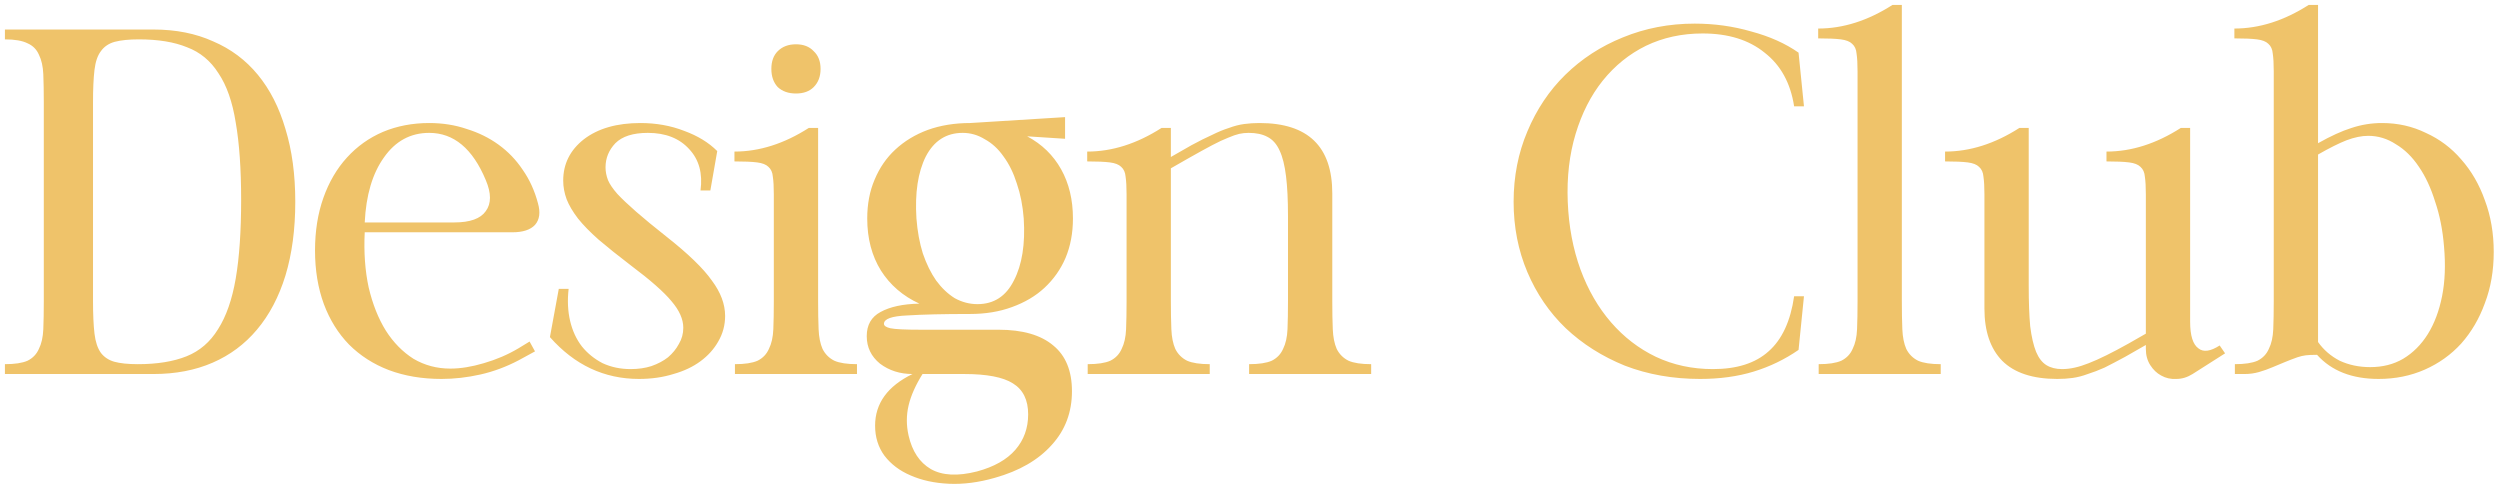 <svg width="254" height="50" viewBox="0 0 254 50" fill="none" xmlns="http://www.w3.org/2000/svg">
<path d="M0.5 37C1.5 37 2.267 36.883 2.8 36.65C3.333 36.383 3.717 35.983 3.95 35.45C4.217 34.917 4.367 34.25 4.4 33.45C4.433 32.65 4.45 31.7 4.45 30.6V10.4C4.45 9.3 4.433 8.35 4.4 7.55C4.367 6.75 4.217 6.083 3.95 5.55C3.717 5.017 3.333 4.633 2.8 4.4C2.267 4.133 1.5 4 0.5 4V3H15.6C17.867 3 19.883 3.4 21.65 4.2C23.45 4.967 24.967 6.1 26.2 7.6C27.433 9.1 28.367 10.933 29 13.1C29.667 15.267 30 17.733 30 20.5C30 23.3 29.667 25.8 29 28C28.333 30.167 27.367 32 26.1 33.5C24.867 34.967 23.367 36.083 21.6 36.85C19.833 37.617 17.833 38 15.6 38H0.5V37ZM14 37C15.967 37 17.617 36.733 18.95 36.2C20.283 35.667 21.35 34.75 22.15 33.45C22.983 32.15 23.583 30.433 23.95 28.3C24.317 26.167 24.5 23.5 24.5 20.3C24.5 17.167 24.317 14.55 23.95 12.45C23.617 10.35 23.033 8.683 22.2 7.45C21.4 6.183 20.333 5.3 19 4.8C17.7 4.267 16.067 4 14.1 4C13.1 4 12.283 4.083 11.65 4.25C11.05 4.417 10.583 4.733 10.25 5.2C9.917 5.633 9.7 6.267 9.6 7.1C9.5 7.933 9.45 9.033 9.45 10.4V30.6C9.45 31.933 9.5 33.033 9.6 33.9C9.7 34.733 9.917 35.383 10.25 35.85C10.583 36.283 11.033 36.583 11.6 36.75C12.2 36.917 13 37 14 37ZM49.356 18.3C48.023 15.1 46.106 13.5 43.606 13.5C41.706 13.5 40.172 14.333 39.006 16C37.839 17.633 37.189 19.833 37.056 22.6H46.156C47.756 22.6 48.822 22.217 49.356 21.45C49.922 20.683 49.922 19.633 49.356 18.3ZM37.056 23.6C36.956 25.633 37.089 27.5 37.456 29.2C37.856 30.9 38.439 32.367 39.206 33.6C39.972 34.8 40.906 35.75 42.006 36.45C43.139 37.117 44.389 37.45 45.756 37.45C46.789 37.45 47.922 37.267 49.156 36.9C50.422 36.533 51.589 36.033 52.656 35.4L53.806 34.7L54.356 35.7L52.706 36.6C51.439 37.267 50.139 37.75 48.806 38.05C47.472 38.35 46.156 38.5 44.856 38.5C42.889 38.5 41.106 38.2 39.506 37.6C37.939 37 36.589 36.133 35.456 35C34.356 33.867 33.506 32.5 32.906 30.9C32.306 29.267 32.006 27.45 32.006 25.45C32.006 23.483 32.289 21.7 32.856 20.1C33.422 18.5 34.222 17.133 35.256 16C36.289 14.867 37.506 14 38.906 13.4C40.339 12.8 41.906 12.5 43.606 12.5C44.972 12.5 46.239 12.7 47.406 13.1C48.606 13.467 49.689 14 50.656 14.7C51.623 15.4 52.439 16.25 53.106 17.25C53.806 18.25 54.322 19.383 54.656 20.65C54.922 21.583 54.822 22.317 54.356 22.85C53.889 23.35 53.123 23.6 52.056 23.6H37.056ZM64.072 37.5C64.839 37.5 65.539 37.4 66.172 37.2C66.839 36.967 67.406 36.667 67.872 36.3C68.339 35.9 68.706 35.45 68.972 34.95C69.272 34.45 69.422 33.9 69.422 33.3C69.422 32.433 69.022 31.533 68.222 30.6C67.456 29.667 66.072 28.45 64.072 26.95C62.806 25.983 61.722 25.117 60.822 24.35C59.956 23.583 59.256 22.867 58.722 22.2C58.189 21.5 57.806 20.85 57.572 20.25C57.339 19.617 57.222 18.983 57.222 18.35C57.222 16.65 57.922 15.25 59.322 14.15C60.756 13.05 62.672 12.5 65.072 12.5C66.672 12.5 68.156 12.767 69.522 13.3C70.889 13.8 72.006 14.483 72.872 15.35L72.172 19.35H71.172C71.406 17.617 71.022 16.217 70.022 15.15C69.022 14.05 67.622 13.5 65.822 13.5C64.322 13.5 63.222 13.85 62.522 14.55C61.856 15.25 61.522 16.067 61.522 17C61.522 17.433 61.606 17.867 61.772 18.3C61.939 18.7 62.256 19.167 62.722 19.7C63.189 20.2 63.822 20.8 64.622 21.5C65.422 22.2 66.456 23.05 67.722 24.05C69.922 25.783 71.456 27.267 72.322 28.5C73.222 29.7 73.672 30.9 73.672 32.1C73.672 33.033 73.439 33.9 72.972 34.7C72.539 35.467 71.939 36.133 71.172 36.7C70.406 37.267 69.489 37.7 68.422 38C67.356 38.333 66.189 38.5 64.922 38.5C61.389 38.5 58.372 37.083 55.872 34.25L56.772 29.35H57.772C57.639 30.517 57.689 31.6 57.922 32.6C58.156 33.6 58.556 34.467 59.122 35.2C59.689 35.9 60.389 36.467 61.222 36.9C62.089 37.3 63.039 37.5 64.072 37.5ZM78.37 7C78.37 6.233 78.587 5.633 79.02 5.2C79.487 4.733 80.103 4.5 80.87 4.5C81.637 4.5 82.237 4.733 82.67 5.2C83.137 5.633 83.37 6.233 83.37 7C83.37 7.767 83.137 8.383 82.67 8.85C82.237 9.283 81.637 9.5 80.87 9.5C80.103 9.5 79.487 9.283 79.02 8.85C78.587 8.383 78.37 7.767 78.37 7ZM74.67 37C75.67 37 76.437 36.883 76.97 36.65C77.503 36.383 77.887 35.983 78.12 35.45C78.387 34.917 78.537 34.25 78.57 33.45C78.603 32.65 78.62 31.7 78.62 30.6V19.75C78.62 18.983 78.587 18.383 78.52 17.95C78.487 17.517 78.337 17.183 78.07 16.95C77.837 16.717 77.453 16.567 76.92 16.5C76.387 16.433 75.62 16.4 74.62 16.4V15.4C77.153 15.4 79.67 14.6 82.17 13H83.12V30.6C83.12 31.7 83.137 32.65 83.17 33.45C83.203 34.25 83.337 34.917 83.57 35.45C83.837 35.983 84.237 36.383 84.77 36.65C85.303 36.883 86.07 37 87.07 37V38H74.67V37ZM93.76 37.95C93.027 39.117 92.544 40.2 92.311 41.2C92.077 42.2 92.077 43.217 92.311 44.25C92.677 45.85 93.427 46.983 94.561 47.65C95.727 48.317 97.294 48.4 99.26 47.9C100.994 47.433 102.294 46.7 103.161 45.7C104.027 44.7 104.461 43.5 104.461 42.1C104.461 40.633 103.944 39.583 102.911 38.95C101.911 38.317 100.261 38 97.96 38H93.66L93.76 37.95ZM93.111 22.2C93.21 23.5 93.427 24.683 93.76 25.75C94.127 26.817 94.577 27.733 95.111 28.5C95.677 29.267 96.311 29.867 97.01 30.3C97.744 30.7 98.51 30.9 99.311 30.9C100.977 30.9 102.211 30.1 103.011 28.5C103.844 26.9 104.177 24.8 104.011 22.2C103.911 20.9 103.677 19.717 103.311 18.65C102.977 17.583 102.527 16.667 101.961 15.9C101.427 15.133 100.794 14.55 100.061 14.15C99.361 13.717 98.611 13.5 97.811 13.5C96.144 13.5 94.894 14.3 94.061 15.9C93.26 17.5 92.944 19.6 93.111 22.2ZM88.111 22.2C88.111 20.733 88.361 19.417 88.861 18.25C89.361 17.05 90.061 16.033 90.96 15.2C91.894 14.333 92.994 13.667 94.26 13.2C95.561 12.733 96.994 12.5 98.561 12.5L108.211 11.9V14.1L104.361 13.85C105.861 14.65 107.011 15.767 107.811 17.2C108.611 18.633 109.011 20.3 109.011 22.2C109.011 23.667 108.761 25 108.261 26.2C107.761 27.367 107.044 28.383 106.111 29.25C105.211 30.083 104.111 30.733 102.811 31.2C101.544 31.667 100.127 31.9 98.561 31.9C95.861 31.9 93.727 31.95 92.16 32.05C90.594 32.117 89.811 32.4 89.811 32.9C89.811 33.1 90.027 33.25 90.46 33.35C90.927 33.45 91.96 33.5 93.561 33.5H101.461C103.894 33.5 105.744 34.033 107.011 35.1C108.277 36.133 108.911 37.683 108.911 39.75C108.911 41.883 108.227 43.7 106.861 45.2C105.494 46.733 103.561 47.85 101.061 48.55C99.427 49.017 97.877 49.217 96.41 49.15C94.944 49.083 93.644 48.8 92.51 48.3C91.41 47.833 90.527 47.167 89.861 46.3C89.227 45.433 88.91 44.417 88.91 43.25C88.91 40.983 90.177 39.233 92.71 38C91.444 38 90.344 37.65 89.41 36.95C88.51 36.217 88.061 35.283 88.061 34.15C88.061 33.017 88.527 32.2 89.46 31.7C90.427 31.167 91.744 30.883 93.41 30.85C91.744 30.083 90.444 28.967 89.51 27.5C88.577 26 88.111 24.233 88.111 22.2ZM126.91 37C127.91 37 128.676 36.883 129.21 36.65C129.743 36.383 130.126 35.983 130.36 35.45C130.626 34.917 130.776 34.25 130.81 33.45C130.843 32.65 130.86 31.7 130.86 30.6V21.95C130.86 20.317 130.793 18.967 130.66 17.9C130.526 16.8 130.31 15.933 130.01 15.3C129.71 14.633 129.293 14.167 128.76 13.9C128.26 13.633 127.626 13.5 126.86 13.5C126.526 13.5 126.21 13.533 125.91 13.6C125.61 13.667 125.226 13.8 124.76 14C124.326 14.167 123.793 14.417 123.16 14.75C122.526 15.083 121.71 15.533 120.71 16.1L118.96 17.1V30.6C118.96 31.7 118.976 32.65 119.01 33.45C119.043 34.25 119.176 34.917 119.41 35.45C119.676 35.983 120.076 36.383 120.61 36.65C121.143 36.883 121.91 37 122.91 37V38H110.51V37C111.51 37 112.276 36.883 112.81 36.65C113.343 36.383 113.726 35.983 113.96 35.45C114.226 34.917 114.376 34.25 114.41 33.45C114.443 32.65 114.46 31.7 114.46 30.6V19.75C114.46 18.983 114.426 18.383 114.36 17.95C114.326 17.517 114.176 17.183 113.91 16.95C113.676 16.717 113.293 16.567 112.76 16.5C112.226 16.433 111.46 16.4 110.46 16.4V15.4C112.993 15.4 115.51 14.6 118.01 13H118.96V15.95L121.06 14.75C121.86 14.317 122.56 13.967 123.16 13.7C123.76 13.4 124.326 13.167 124.86 13C125.393 12.8 125.91 12.667 126.41 12.6C126.91 12.533 127.426 12.5 127.96 12.5C132.893 12.5 135.36 14.883 135.36 19.65V30.6C135.36 31.7 135.376 32.65 135.41 33.45C135.443 34.25 135.576 34.917 135.81 35.45C136.076 35.983 136.476 36.383 137.01 36.65C137.543 36.883 138.31 37 139.31 37V38H126.91V37ZM172.733 38.5C169.967 38.5 167.417 38.05 165.083 37.15C162.783 36.217 160.783 34.95 159.083 33.35C157.417 31.75 156.117 29.85 155.183 27.65C154.25 25.45 153.783 23.067 153.783 20.5C153.783 17.933 154.25 15.55 155.183 13.35C156.117 11.117 157.4 9.2 159.033 7.6C160.7 5.967 162.65 4.7 164.883 3.8C167.15 2.867 169.583 2.4 172.183 2.4C174.183 2.4 176.1 2.667 177.933 3.2C179.8 3.7 181.4 4.417 182.733 5.35L183.283 10.8H182.283C181.917 8.433 180.917 6.617 179.283 5.35C177.683 4.05 175.583 3.4 172.983 3.4C170.883 3.4 168.967 3.817 167.233 4.65C165.533 5.483 164.067 6.667 162.833 8.2C161.633 9.7 160.717 11.5 160.083 13.6C159.45 15.7 159.183 18 159.283 20.5C159.383 23 159.817 25.3 160.583 27.4C161.35 29.467 162.383 31.25 163.683 32.75C164.983 34.25 166.5 35.417 168.233 36.25C170 37.083 171.933 37.5 174.033 37.5C176.467 37.5 178.35 36.9 179.683 35.7C181.05 34.5 181.917 32.633 182.283 30.1H183.283L182.733 35.55C181.333 36.517 179.817 37.25 178.183 37.75C176.55 38.25 174.733 38.5 172.733 38.5ZM193.227 30.6C193.227 31.7 193.244 32.65 193.277 33.45C193.311 34.25 193.444 34.917 193.677 35.45C193.944 35.983 194.344 36.383 194.877 36.65C195.411 36.883 196.177 37 197.177 37V38H184.777V37C185.777 37 186.544 36.883 187.077 36.65C187.611 36.383 187.994 35.983 188.227 35.45C188.494 34.917 188.644 34.25 188.677 33.45C188.711 32.65 188.727 31.7 188.727 30.6V7.25C188.727 6.483 188.694 5.883 188.627 5.45C188.594 5.017 188.444 4.683 188.177 4.45C187.944 4.217 187.561 4.067 187.027 4C186.494 3.933 185.727 3.9 184.727 3.9V2.9C187.261 2.9 189.777 2.1 192.277 0.5H193.227V30.6ZM222.518 32.7C222.518 34.1 222.801 35 223.368 35.4C223.868 35.8 224.585 35.7 225.518 35.1L226.068 35.9L222.768 38C222.235 38.333 221.685 38.5 221.118 38.5C220.551 38.533 220.035 38.417 219.568 38.15C219.135 37.917 218.768 37.567 218.468 37.1C218.168 36.633 218.018 36.083 218.018 35.45V35.05L215.918 36.25C215.118 36.683 214.418 37.05 213.818 37.35C213.218 37.617 212.651 37.833 212.118 38C211.585 38.2 211.068 38.333 210.568 38.4C210.101 38.467 209.585 38.5 209.018 38.5C206.518 38.5 204.651 37.883 203.418 36.65C202.218 35.417 201.618 33.65 201.618 31.35V19.75C201.618 18.983 201.585 18.383 201.518 17.95C201.485 17.517 201.335 17.183 201.068 16.95C200.835 16.717 200.451 16.567 199.918 16.5C199.385 16.433 198.618 16.4 197.618 16.4V15.4C200.151 15.4 202.668 14.6 205.168 13H206.118V29.05C206.118 30.683 206.168 32.05 206.268 33.15C206.401 34.217 206.601 35.083 206.868 35.75C207.135 36.383 207.485 36.833 207.918 37.1C208.351 37.367 208.885 37.5 209.518 37.5C210.318 37.5 211.218 37.3 212.218 36.9C213.251 36.5 214.601 35.833 216.268 34.9L218.018 33.9V19.75C218.018 18.983 217.985 18.383 217.918 17.95C217.885 17.517 217.735 17.183 217.468 16.95C217.235 16.717 216.851 16.567 216.318 16.5C215.785 16.433 215.018 16.4 214.018 16.4V15.4C216.551 15.4 219.068 14.6 221.568 13H222.518V32.7ZM227.063 38V37C228.063 37 228.829 36.883 229.363 36.65C229.896 36.383 230.279 35.983 230.513 35.45C230.779 34.917 230.929 34.25 230.963 33.45C230.996 32.65 231.013 31.7 231.013 30.6V7.25C231.013 6.483 230.979 5.883 230.913 5.45C230.879 5.017 230.729 4.683 230.463 4.45C230.229 4.217 229.846 4.067 229.313 4C228.779 3.933 228.013 3.9 227.013 3.9V2.9C229.546 2.9 232.063 2.1 234.563 0.5H235.513V14.55C236.813 13.817 237.946 13.3 238.913 13C239.913 12.667 240.946 12.5 242.013 12.5C243.613 12.5 245.096 12.833 246.463 13.5C247.863 14.133 249.063 15.033 250.063 16.2C251.096 17.367 251.896 18.75 252.463 20.35C253.063 21.95 253.363 23.7 253.363 25.6C253.363 27.5 253.063 29.233 252.463 30.8C251.896 32.367 251.096 33.733 250.063 34.9C249.029 36.033 247.796 36.917 246.363 37.55C244.929 38.183 243.363 38.5 241.663 38.5C238.963 38.5 236.879 37.683 235.413 36.05C234.913 36.05 234.529 36.067 234.263 36.1C233.996 36.133 233.713 36.2 233.413 36.3C232.946 36.467 232.513 36.633 232.113 36.8C231.713 36.967 231.313 37.133 230.913 37.3C230.446 37.5 229.979 37.667 229.513 37.8C229.046 37.933 228.563 38 228.063 38H227.063ZM235.513 34.75C236.079 35.55 236.813 36.183 237.713 36.65C238.646 37.083 239.679 37.3 240.813 37.3C242.079 37.3 243.196 37.017 244.163 36.45C245.163 35.85 245.996 35.017 246.663 33.95C247.329 32.883 247.813 31.6 248.113 30.1C248.413 28.6 248.479 26.917 248.313 25.05C248.179 23.383 247.879 21.867 247.413 20.5C246.979 19.1 246.429 17.917 245.763 16.95C245.096 15.95 244.313 15.183 243.413 14.65C242.546 14.083 241.613 13.8 240.613 13.8C239.946 13.8 239.213 13.95 238.413 14.25C237.646 14.55 236.679 15.033 235.513 15.7V34.75Z" fill="#EFC36A"/>
</svg>
